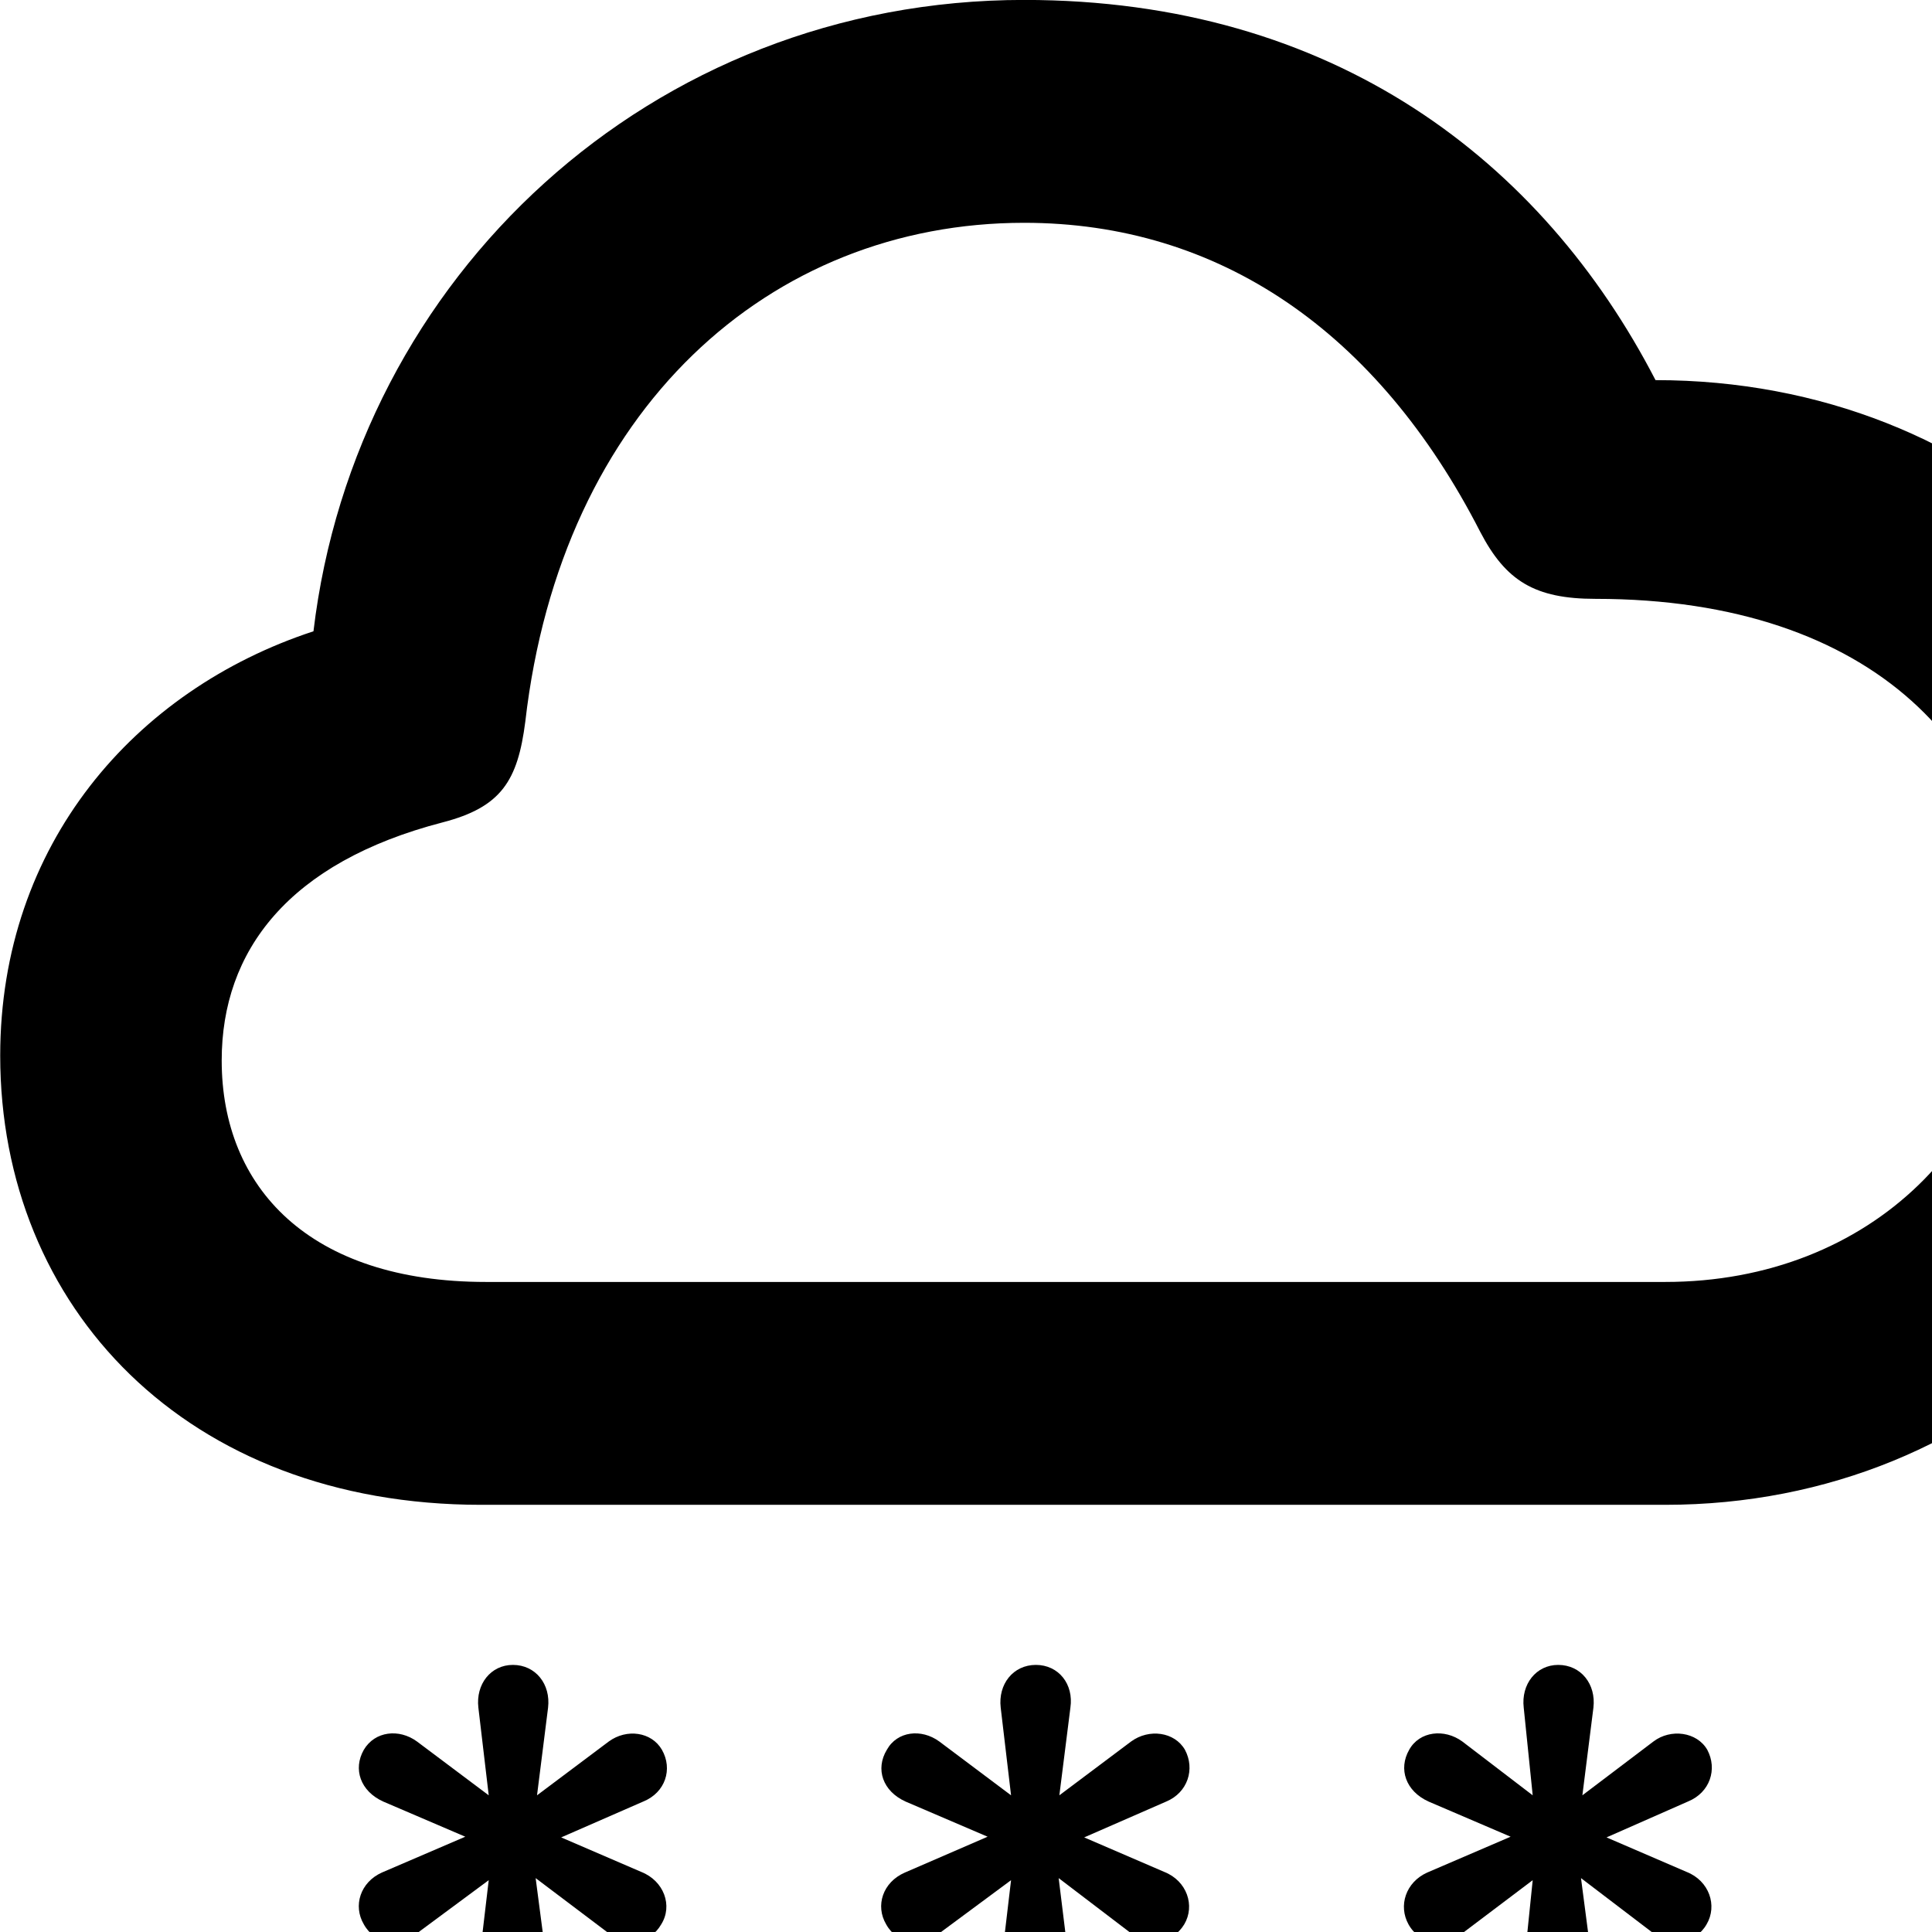 <svg xmlns="http://www.w3.org/2000/svg" viewBox="0 0 28 28" width="28" height="28">
  <path d="M6.973 21.809H24.133C28.873 21.809 32.443 18.199 32.443 13.659C32.443 9.019 28.793 5.509 23.993 5.509C22.353 2.339 19.333 -0.001 14.843 -0.001C9.433 -0.001 5.153 4.019 4.543 9.149C1.953 9.999 0.003 12.239 0.003 15.299C0.003 18.949 2.703 21.809 6.973 21.809ZM7.043 18.579C4.483 18.579 3.213 17.209 3.213 15.369C3.213 13.779 4.183 12.499 6.413 11.919C7.263 11.699 7.503 11.319 7.613 10.459C8.133 5.929 11.153 3.229 14.843 3.229C17.663 3.229 19.963 4.799 21.453 7.709C21.823 8.419 22.243 8.679 23.123 8.679C27.193 8.679 29.233 10.939 29.233 13.729C29.233 16.449 27.123 18.579 24.133 18.579ZM7.433 29.119C7.763 29.119 7.973 28.849 7.933 28.519L7.763 27.219L8.823 28.019C9.083 28.209 9.423 28.169 9.583 27.889C9.753 27.619 9.623 27.259 9.293 27.129L8.133 26.629L9.323 26.109C9.643 25.979 9.753 25.639 9.593 25.359C9.443 25.099 9.083 25.049 8.823 25.239L7.783 26.019L7.943 24.749C7.983 24.409 7.763 24.129 7.433 24.129C7.113 24.129 6.893 24.409 6.933 24.749L7.083 26.019L6.043 25.239C5.783 25.049 5.433 25.089 5.273 25.359C5.113 25.639 5.223 25.959 5.553 26.109L6.743 26.619L5.533 27.139C5.223 27.279 5.113 27.619 5.273 27.889C5.433 28.179 5.783 28.219 6.043 28.019L7.083 27.249L6.933 28.519C6.903 28.849 7.113 29.119 7.433 29.119ZM15.013 29.119C15.343 29.119 15.543 28.849 15.503 28.519L15.343 27.219L16.393 28.019C16.653 28.209 16.993 28.169 17.163 27.889C17.323 27.619 17.203 27.259 16.873 27.129L15.713 26.629L16.903 26.109C17.213 25.979 17.323 25.639 17.173 25.359C17.023 25.099 16.653 25.049 16.393 25.239L15.353 26.019L15.513 24.749C15.563 24.409 15.343 24.129 15.013 24.129C14.683 24.129 14.463 24.409 14.503 24.749L14.653 26.019L13.613 25.239C13.353 25.049 13.003 25.089 12.853 25.359C12.683 25.639 12.793 25.959 13.123 26.109L14.313 26.619L13.113 27.139C12.793 27.279 12.683 27.619 12.843 27.889C13.003 28.179 13.353 28.219 13.613 28.019L14.653 27.249L14.503 28.519C14.483 28.849 14.683 29.119 15.013 29.119ZM22.583 29.119C22.913 29.119 23.123 28.849 23.083 28.519L22.913 27.219L23.963 28.019C24.223 28.209 24.573 28.169 24.733 27.889C24.893 27.619 24.773 27.259 24.443 27.129L23.283 26.629L24.463 26.109C24.783 25.979 24.893 25.639 24.743 25.359C24.593 25.099 24.213 25.049 23.963 25.239L22.933 26.019L23.093 24.749C23.133 24.409 22.913 24.129 22.583 24.129C22.263 24.129 22.043 24.409 22.083 24.749L22.213 26.019L21.193 25.239C20.933 25.049 20.573 25.089 20.423 25.359C20.263 25.639 20.373 25.959 20.703 26.109L21.893 26.619L20.683 27.139C20.373 27.279 20.263 27.619 20.413 27.889C20.573 28.179 20.933 28.219 21.193 28.019L22.213 27.249L22.083 28.519C22.053 28.849 22.263 29.119 22.583 29.119ZM4.473 34.249C4.803 34.249 5.003 33.979 4.963 33.649L4.803 32.359L5.853 33.139C6.113 33.349 6.453 33.289 6.613 33.019C6.783 32.759 6.663 32.399 6.333 32.249L5.173 31.759L6.353 31.239C6.673 31.099 6.783 30.779 6.633 30.499C6.483 30.229 6.113 30.179 5.853 30.379L4.813 31.149L4.973 29.869C5.013 29.529 4.803 29.259 4.473 29.259C4.143 29.259 3.923 29.529 3.963 29.869L4.113 31.149L3.073 30.369C2.813 30.179 2.463 30.219 2.313 30.499C2.143 30.779 2.253 31.099 2.583 31.239L3.773 31.749L2.583 32.269C2.253 32.399 2.143 32.749 2.313 33.019C2.463 33.309 2.813 33.349 3.073 33.139L4.113 32.379L3.983 33.649C3.933 33.979 4.143 34.249 4.473 34.249ZM12.043 34.249C12.373 34.249 12.583 33.979 12.533 33.649L12.373 32.359L13.423 33.139C13.683 33.349 14.023 33.289 14.193 33.019C14.353 32.759 14.233 32.399 13.903 32.249L12.743 31.759L13.933 31.239C14.243 31.099 14.353 30.779 14.203 30.499C14.053 30.229 13.683 30.179 13.423 30.379L12.383 31.149L12.553 29.869C12.593 29.529 12.373 29.259 12.043 29.259C11.713 29.259 11.503 29.529 11.543 29.869L11.693 31.149L10.653 30.369C10.393 30.179 10.033 30.219 9.883 30.499C9.723 30.779 9.833 31.099 10.163 31.239L11.343 31.749L10.143 32.269C9.833 32.399 9.723 32.749 9.873 33.019C10.033 33.309 10.393 33.349 10.653 33.139L11.693 32.379L11.543 33.649C11.513 33.979 11.713 34.249 12.043 34.249ZM19.623 34.249C19.943 34.249 20.153 33.979 20.113 33.649L19.943 32.359L21.003 33.139C21.263 33.349 21.603 33.289 21.763 33.019C21.933 32.759 21.803 32.399 21.483 32.249L20.313 31.759L21.493 31.239C21.823 31.099 21.933 30.779 21.783 30.499C21.633 30.229 21.243 30.179 21.003 30.379L19.963 31.149L20.123 29.869C20.163 29.529 19.943 29.259 19.623 29.259C19.293 29.259 19.073 29.529 19.113 29.869L19.253 31.149L18.223 30.369C17.963 30.179 17.613 30.219 17.463 30.499C17.293 30.779 17.403 31.099 17.733 31.239L18.923 31.749L17.723 32.269C17.403 32.399 17.293 32.749 17.443 33.019C17.613 33.309 17.963 33.349 18.223 33.139L19.253 32.379L19.113 33.649C19.083 33.979 19.293 34.249 19.623 34.249Z" />
</svg>